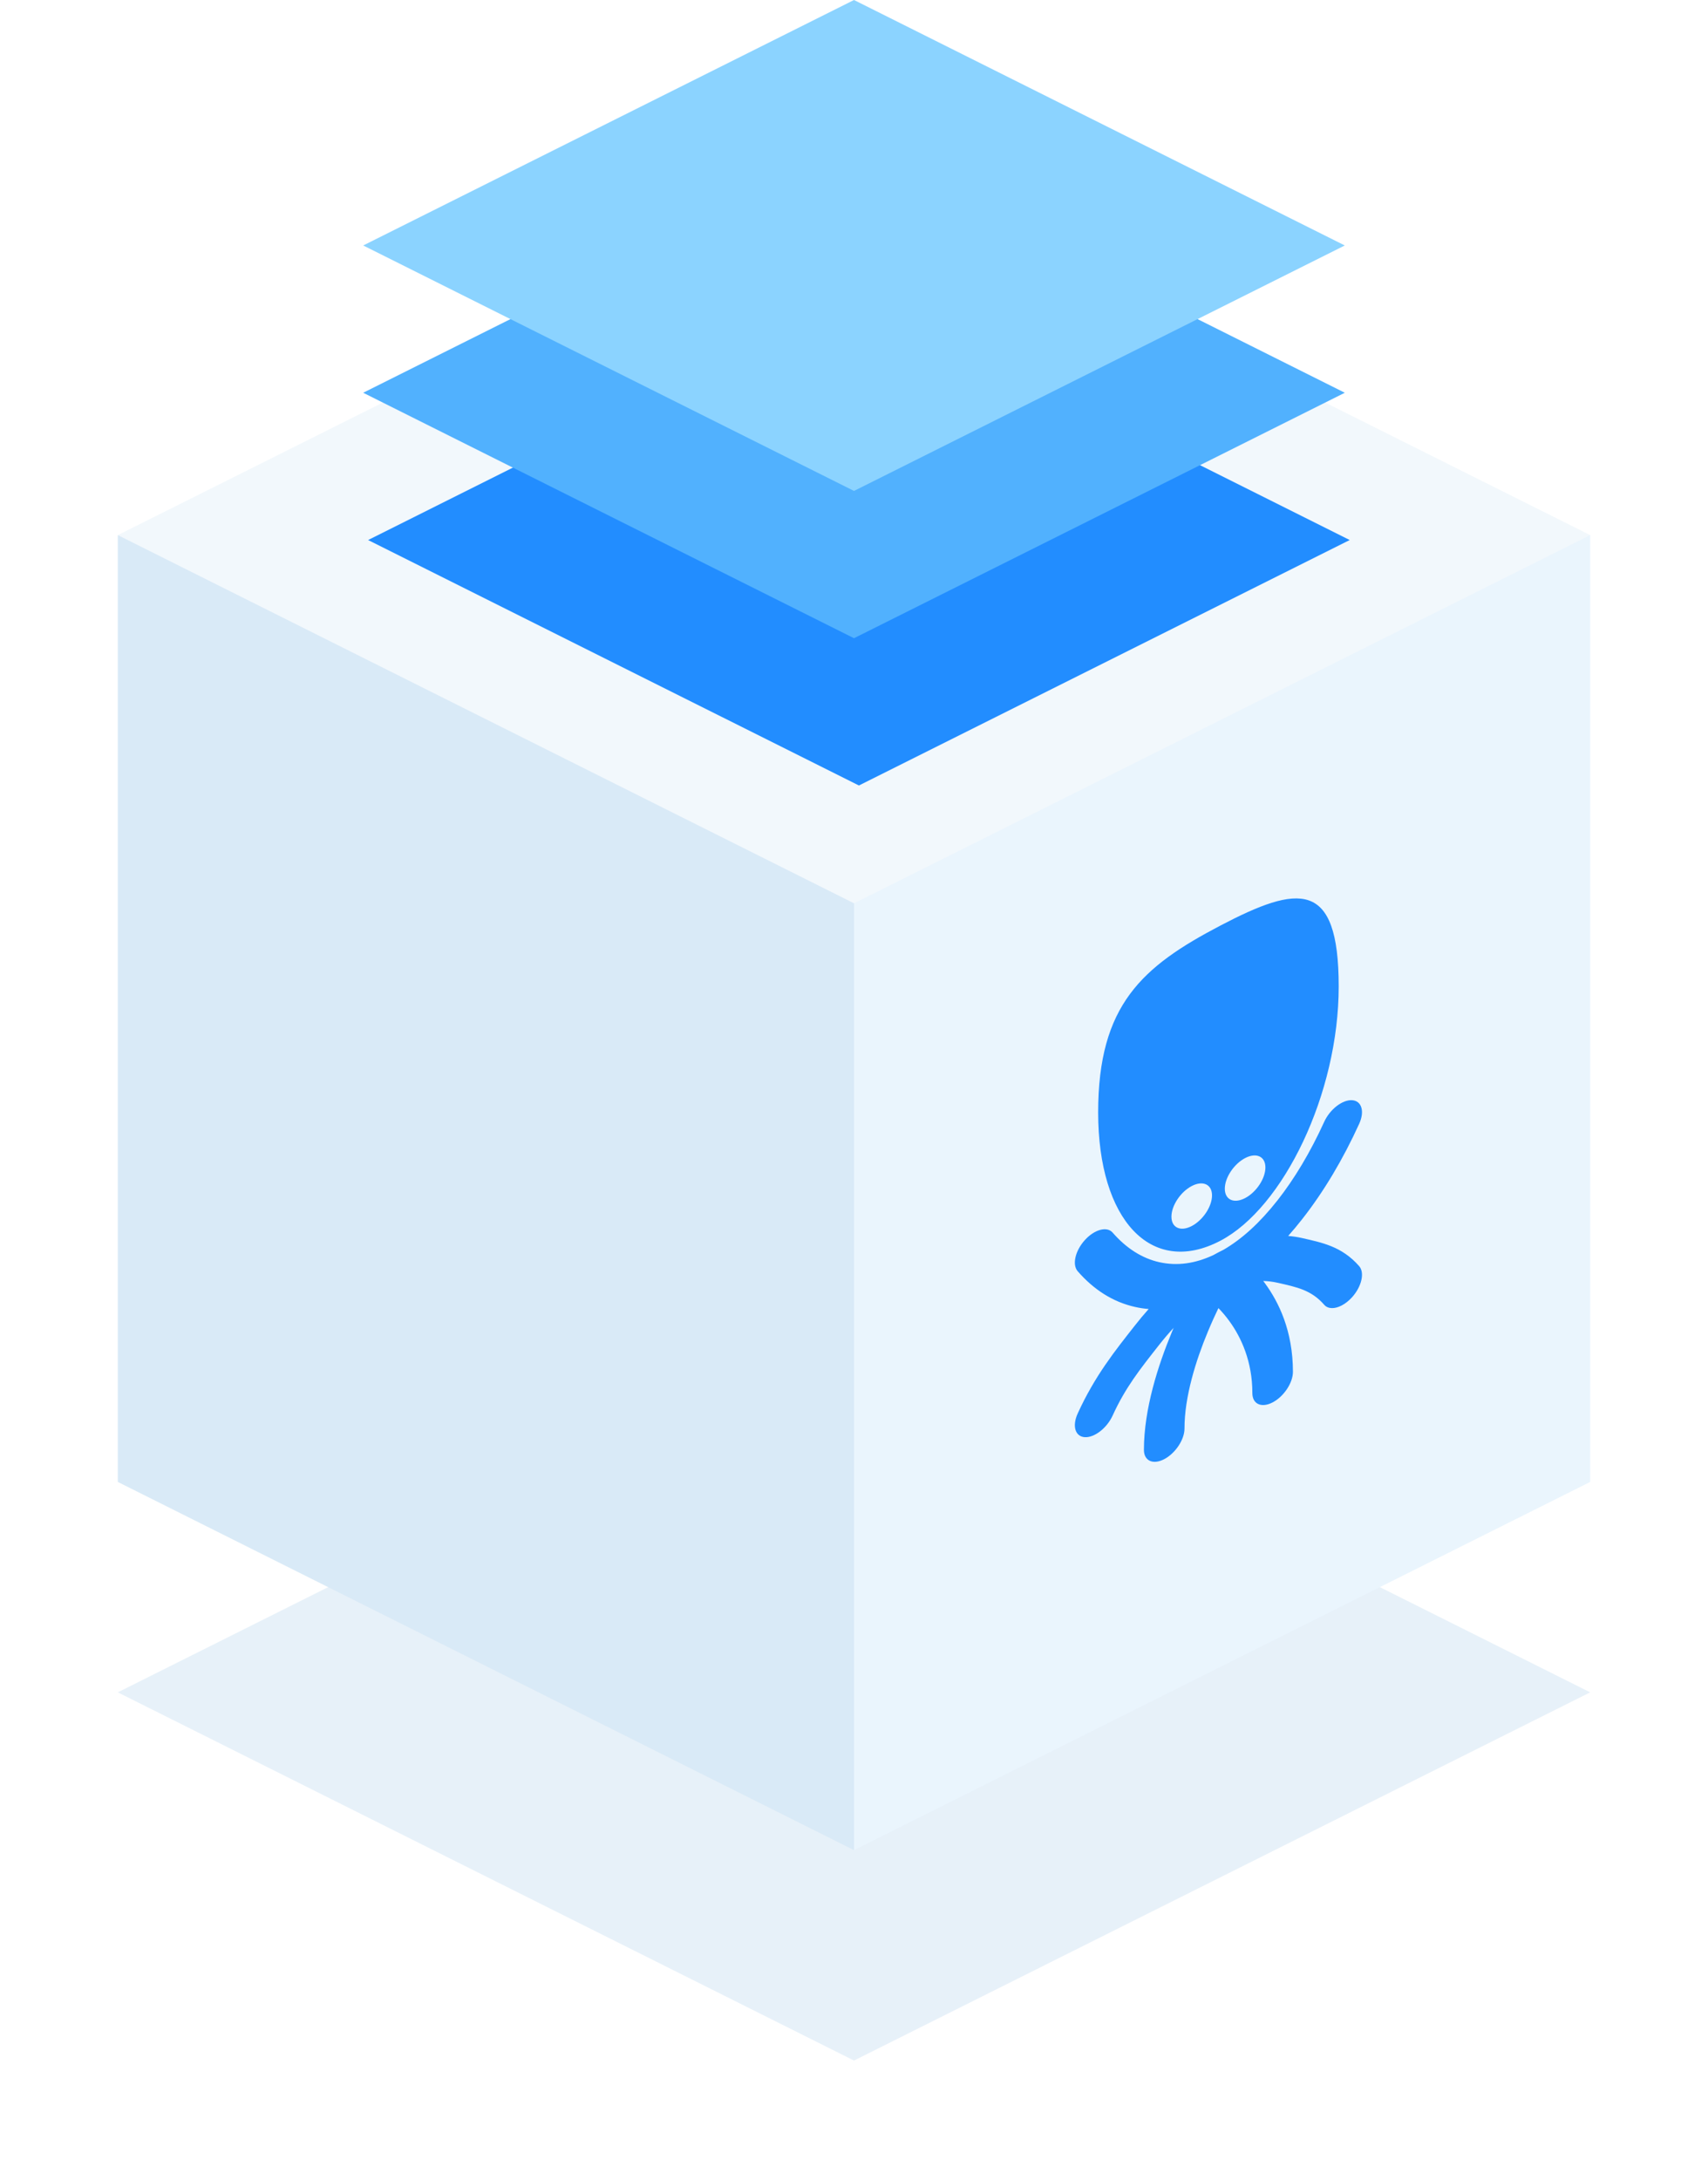 <?xml version="1.0" encoding="UTF-8"?>
<svg width="116px" height="148px" viewBox="0 0 116 148" version="1.1" xmlns="http://www.w3.org/2000/svg" xmlns:xlink="http://www.w3.org/1999/xlink">
    <!-- Generator: Sketch 52.6 (67491) - http://www.bohemiancoding.com/sketch -->
    <title>box</title>
    <desc>Created with Sketch.</desc>
    <defs>
        <filter x="-12.0%" y="-24.0%" width="124.0%" height="148.0%" filterUnits="objectBoundingBox" id="filter-1">
            <feGaussianBlur stdDeviation="4" in="SourceGraphic"></feGaussianBlur>
        </filter>
    </defs>
    <g id="Landing" stroke="none" stroke-width="1" fill="none" fill-rule="evenodd">
        <g id="landing" transform="translate(-243, -1823)">
            <g id="growYourBusiness" transform="translate(251, 1579)">
                <g id="Group" transform="translate(0, 244)">
                    <g id="box">
                        <polygon id="Rectangle-11-Copy" fill="#E7F1F9" filter="url(#filter-1)" points="50 89.905 100 114.905 50 139.905 0 114.905"></polygon>
                        <polygon id="Rectangle-11" fill="#F2F8FC" points="50 11.333 100 36.333 50 111.333 0 36.333"></polygon>
                        <polygon id="Rectangle-11-Copy-4" fill="#228DFF" points="50.333 20 83.667 36.667 50.333 53.333 17 36.667"></polygon>
                        <polygon id="Rectangle-11-Copy-5" fill="#51B1FE" points="50 10 83.333 26.667 50 43.333 16.667 26.667"></polygon>
                        <polygon id="Rectangle-11-Copy-2" fill="#8BD3FF" points="50 0 83.333 16.667 50 33.333 16.667 16.667"></polygon>
                        <polygon id="Rectangle-3" fill="#D9EAF7" points="0 36.333 50 61.333 50 125.619 0 100.619"></polygon>
                        <polygon id="Rectangle-3-Copy-2" fill="#EAF5FD" transform="translate(75, 80.976) scale(-1, 1) translate(-75, -80.976) " points="50 36.333 100 61.333 100 125.619 50 100.619"></polygon>
                        <path d="M72.937,80.529 C73.698,80.131 74.315,80.416 74.315,81.165 C74.315,81.916 73.698,82.846 72.937,83.245 C72.176,83.643 71.559,83.359 71.559,82.608 C71.559,81.859 72.176,80.927 72.937,80.529 Z M76.563,78.631 C77.324,78.233 77.941,78.519 77.941,79.267 C77.941,80.018 77.324,80.949 76.563,81.347 C75.801,81.745 75.184,81.461 75.184,80.71 C75.184,79.961 75.801,79.03 76.563,78.631 Z M74.88,84.245 C79.156,82.006 82.919,74.275 82.919,66.977 C82.919,59.681 80.182,60.071 74.88,62.846 C69.578,65.622 66.582,68.232 66.582,75.529 C66.582,82.826 70.177,86.706 74.88,84.245 Z M84.31,85.969 C83.732,85.306 83.085,84.891 82.421,84.62 C81.754,84.349 81.085,84.21 80.434,84.061 C80.126,83.991 79.81,83.943 79.488,83.918 C79.81,83.556 80.126,83.176 80.434,82.783 C81.921,80.888 83.215,78.705 84.31,76.303 C84.696,75.455 84.477,74.738 83.822,74.701 C83.166,74.664 82.321,75.32 81.934,76.169 C80.987,78.249 79.91,80.039 78.765,81.496 C77.538,83.053 76.331,84.138 75.09,84.859 C74.977,84.915 74.864,84.971 74.75,85.03 C74.637,85.089 74.523,85.153 74.41,85.215 C73.169,85.793 71.963,85.971 70.734,85.699 C69.589,85.441 68.513,84.778 67.565,83.69 C67.179,83.246 66.334,83.474 65.679,84.197 C65.023,84.921 64.805,85.867 65.191,86.312 C66.285,87.567 67.578,88.396 69.066,88.733 C69.374,88.804 69.69,88.853 70.012,88.878 C69.69,89.24 69.374,89.619 69.066,90.012 C68.415,90.842 67.745,91.681 67.08,92.65 C66.416,93.616 65.768,94.709 65.191,95.976 C64.805,96.824 65.023,97.544 65.679,97.58 C66.334,97.618 67.179,96.961 67.565,96.113 C68.009,95.14 68.465,94.375 68.977,93.626 C69.488,92.88 70.069,92.147 70.736,91.298 C71.061,90.886 71.384,90.507 71.708,90.159 C71.668,90.249 71.63,90.34 71.592,90.433 C70.657,92.689 69.694,95.644 69.69,98.439 C69.69,99.188 70.307,99.472 71.068,99.074 C71.829,98.675 72.446,97.745 72.446,96.996 C72.441,94.843 73.223,92.359 74.034,90.414 C74.28,89.821 74.527,89.28 74.75,88.817 C74.985,89.058 75.246,89.357 75.504,89.716 C76.302,90.812 77.058,92.458 77.054,94.584 C77.054,95.333 77.671,95.617 78.433,95.218 C79.194,94.82 79.811,93.89 79.811,93.141 C79.806,90.351 78.842,88.404 77.908,87.127 C77.869,87.074 77.831,87.023 77.793,86.974 C78.116,86.983 78.44,87.023 78.765,87.095 C79.43,87.247 80.012,87.371 80.524,87.582 C81.036,87.795 81.49,88.084 81.934,88.591 C82.191,88.886 82.651,88.884 83.123,88.637 C83.36,88.513 83.602,88.326 83.822,88.084 C84.477,87.361 84.696,86.412 84.31,85.969 Z" id="logo" fill="#228DFF" fill-rule="nonzero"></path>
                    </g>
                </g>
            </g>
        </g>
    </g>
</svg>